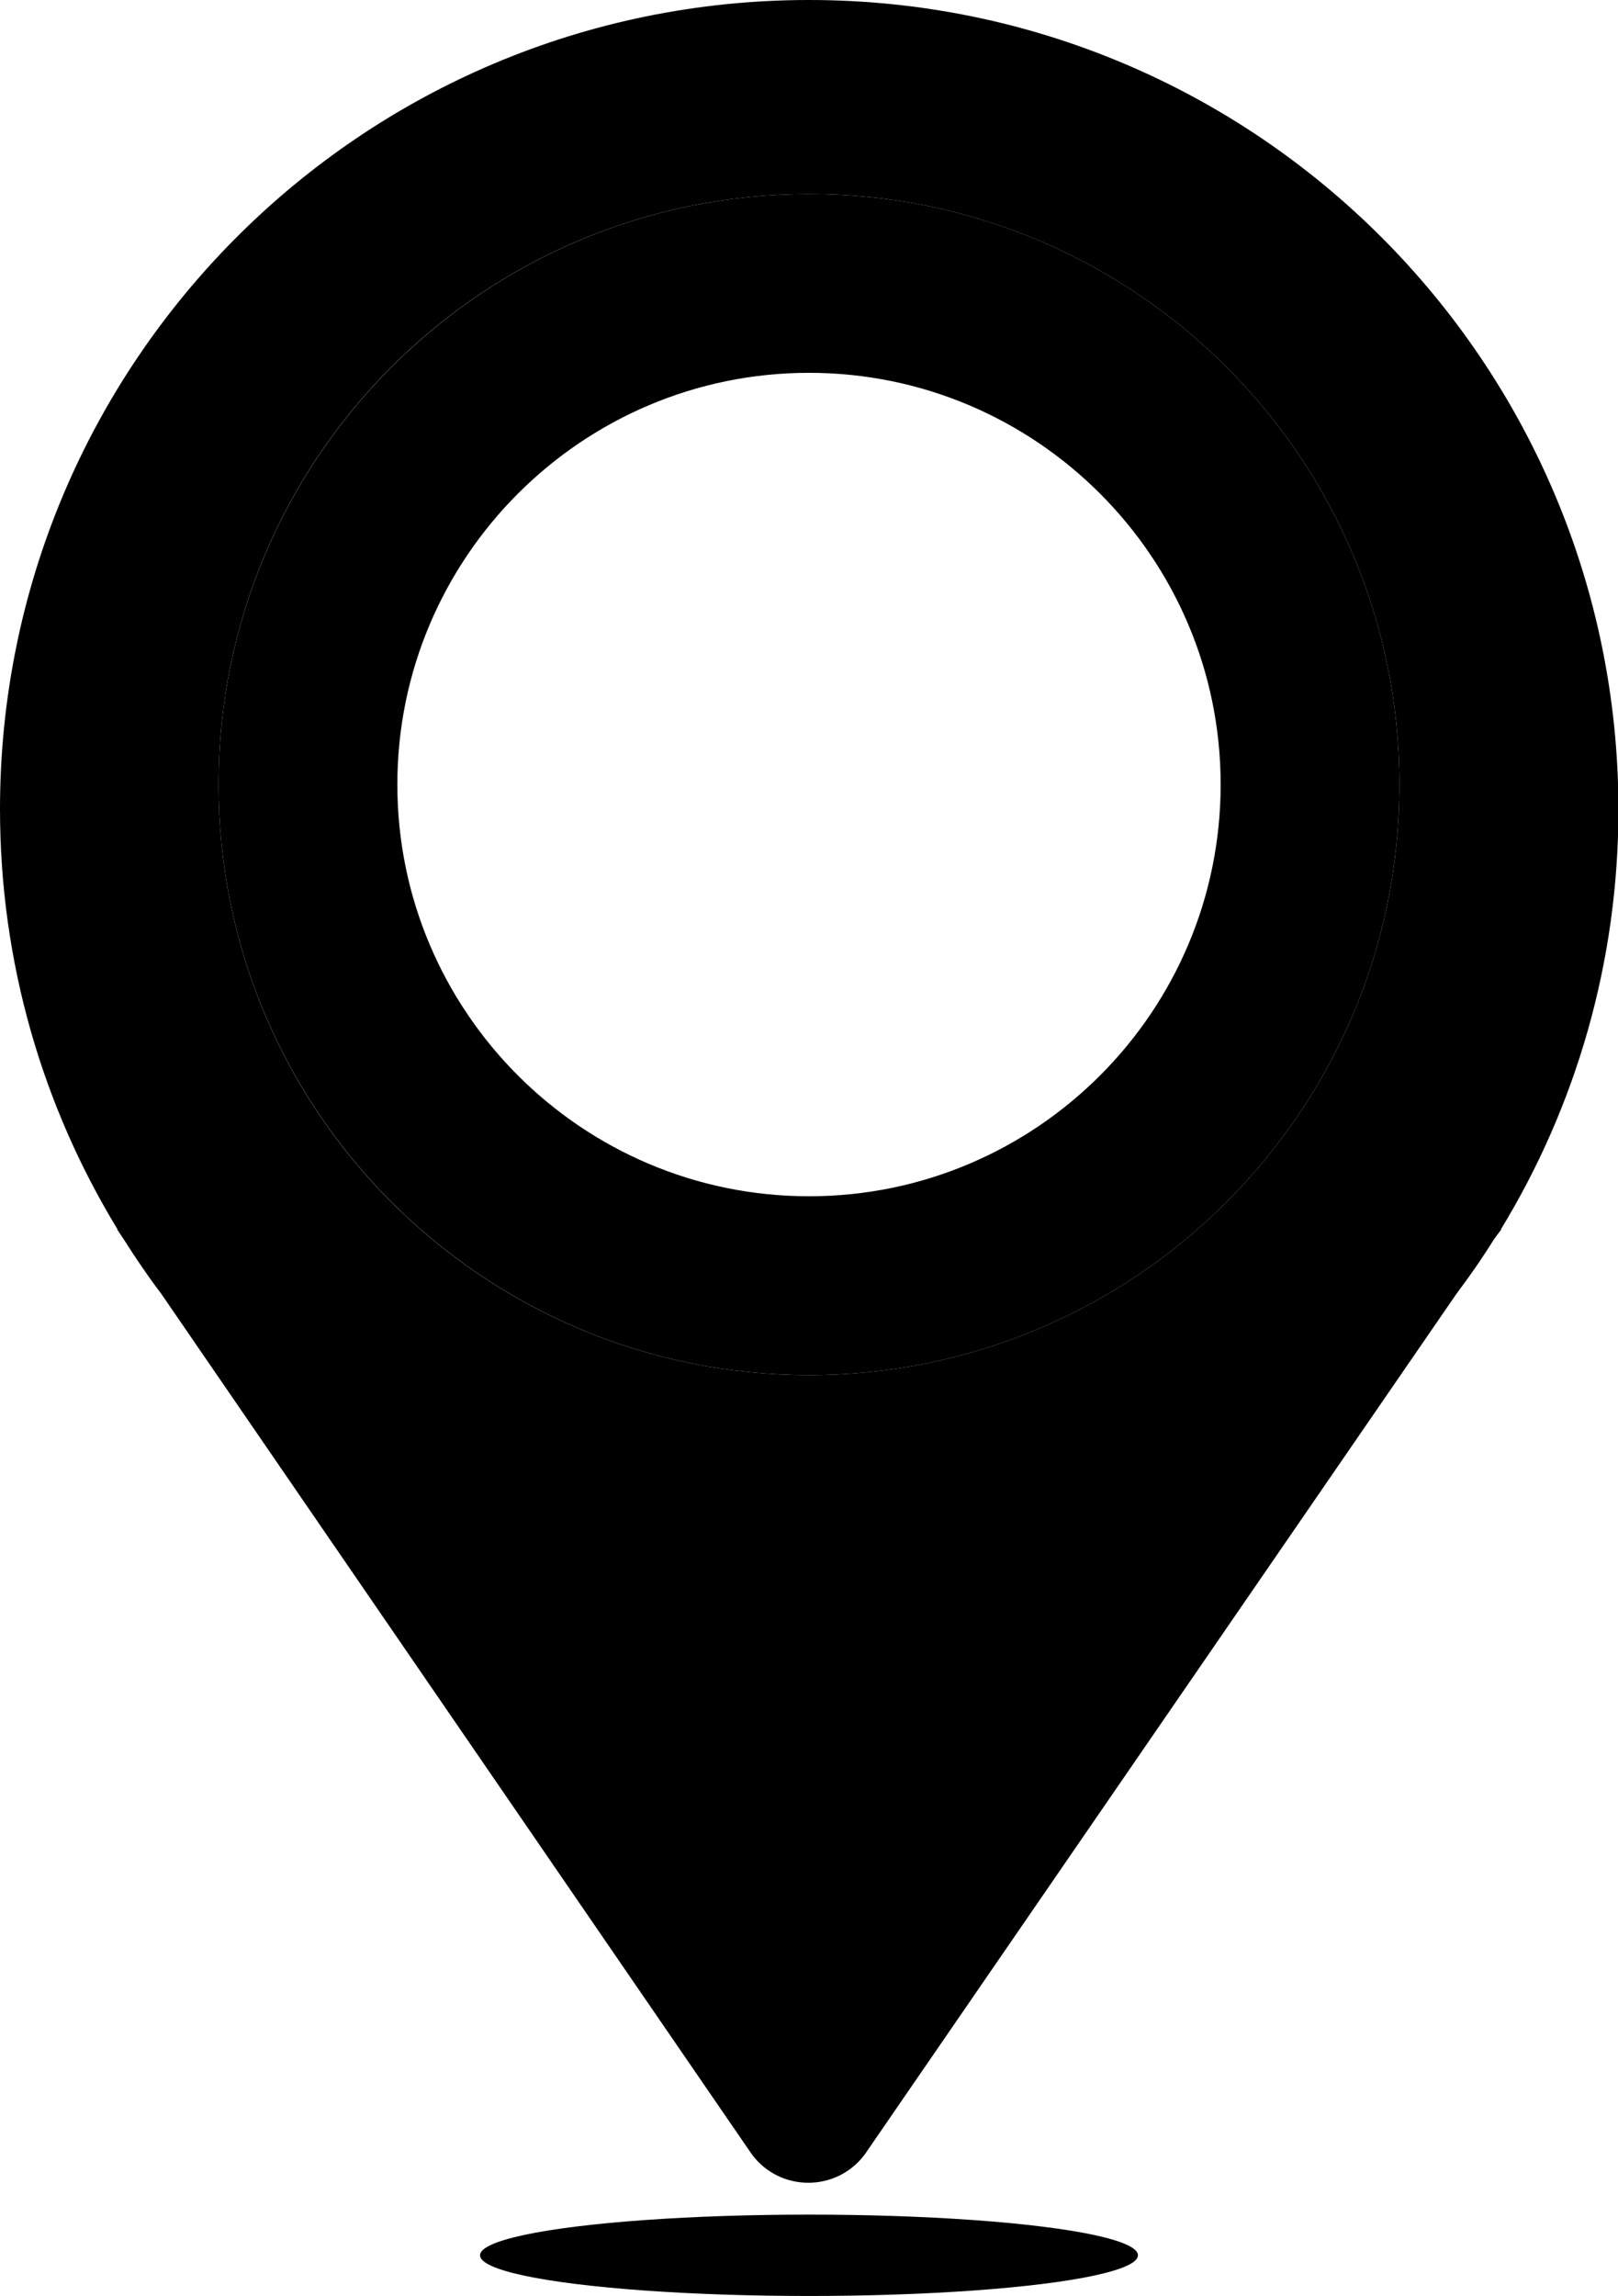 <?xml version="1.0" encoding="utf-8"?>
<!-- Generator: Adobe Illustrator 25.3.0, SVG Export Plug-In . SVG Version: 6.00 Build 0)  -->
<svg version="1.1" id="Capa_1" xmlns="http://www.w3.org/2000/svg" xmlns:xlink="http://www.w3.org/1999/xlink" x="0px" y="0px"
	 viewBox="0 0 362 513.6" style="enable-background:new 0 0 362 513.6;" xml:space="preserve">
<style type="text/css">
	.st0{fill:#EC221E;}
	.st1{fill:#D81212;}
	.st2{fill:#333333;}
</style>
<g>
	<g>
		<g>
			<g>
				<path className="st0" d="M335.9,275h-0.1c16.7-27.4,26.3-59.6,26.3-94C362,81,281,0,181,0S0,81,0,181c0,34.4,9.6,66.6,26.3,94h-0.1
					l1.6,2.4c2.6,4.1,5.3,8.1,8.2,11.9l132.2,192.6c6.3,8.5,19,8.5,25.3,0l132.3-192.4c3-4,5.8-8,8.4-12.2L335.9,275z M181,43.4
					c73,0,132.1,59.2,132.1,132.1S254,307.6,181,307.6S48.9,248.5,48.9,175.5S108,43.4,181,43.4z"/>
			</g>
		</g>
	</g>
</g>
<g>
	<g>
		<g>
			<path className="st1" d="M181,83.4c50.8,0,92.1,41.3,92.1,92.1s-41.3,92.1-92.1,92.1s-92.1-41.3-92.1-92.1S130.2,83.4,181,83.4
				 M181,43.4c-73,0-132.1,59.2-132.1,132.1S108,307.6,181,307.6s132.1-59.2,132.1-132.1S254,43.4,181,43.4L181,43.4z"/>
		</g>
	</g>
</g>
<ellipse className="st2" cx="181" cy="504.5" rx="73.6" ry="9.1"/>
</svg>

